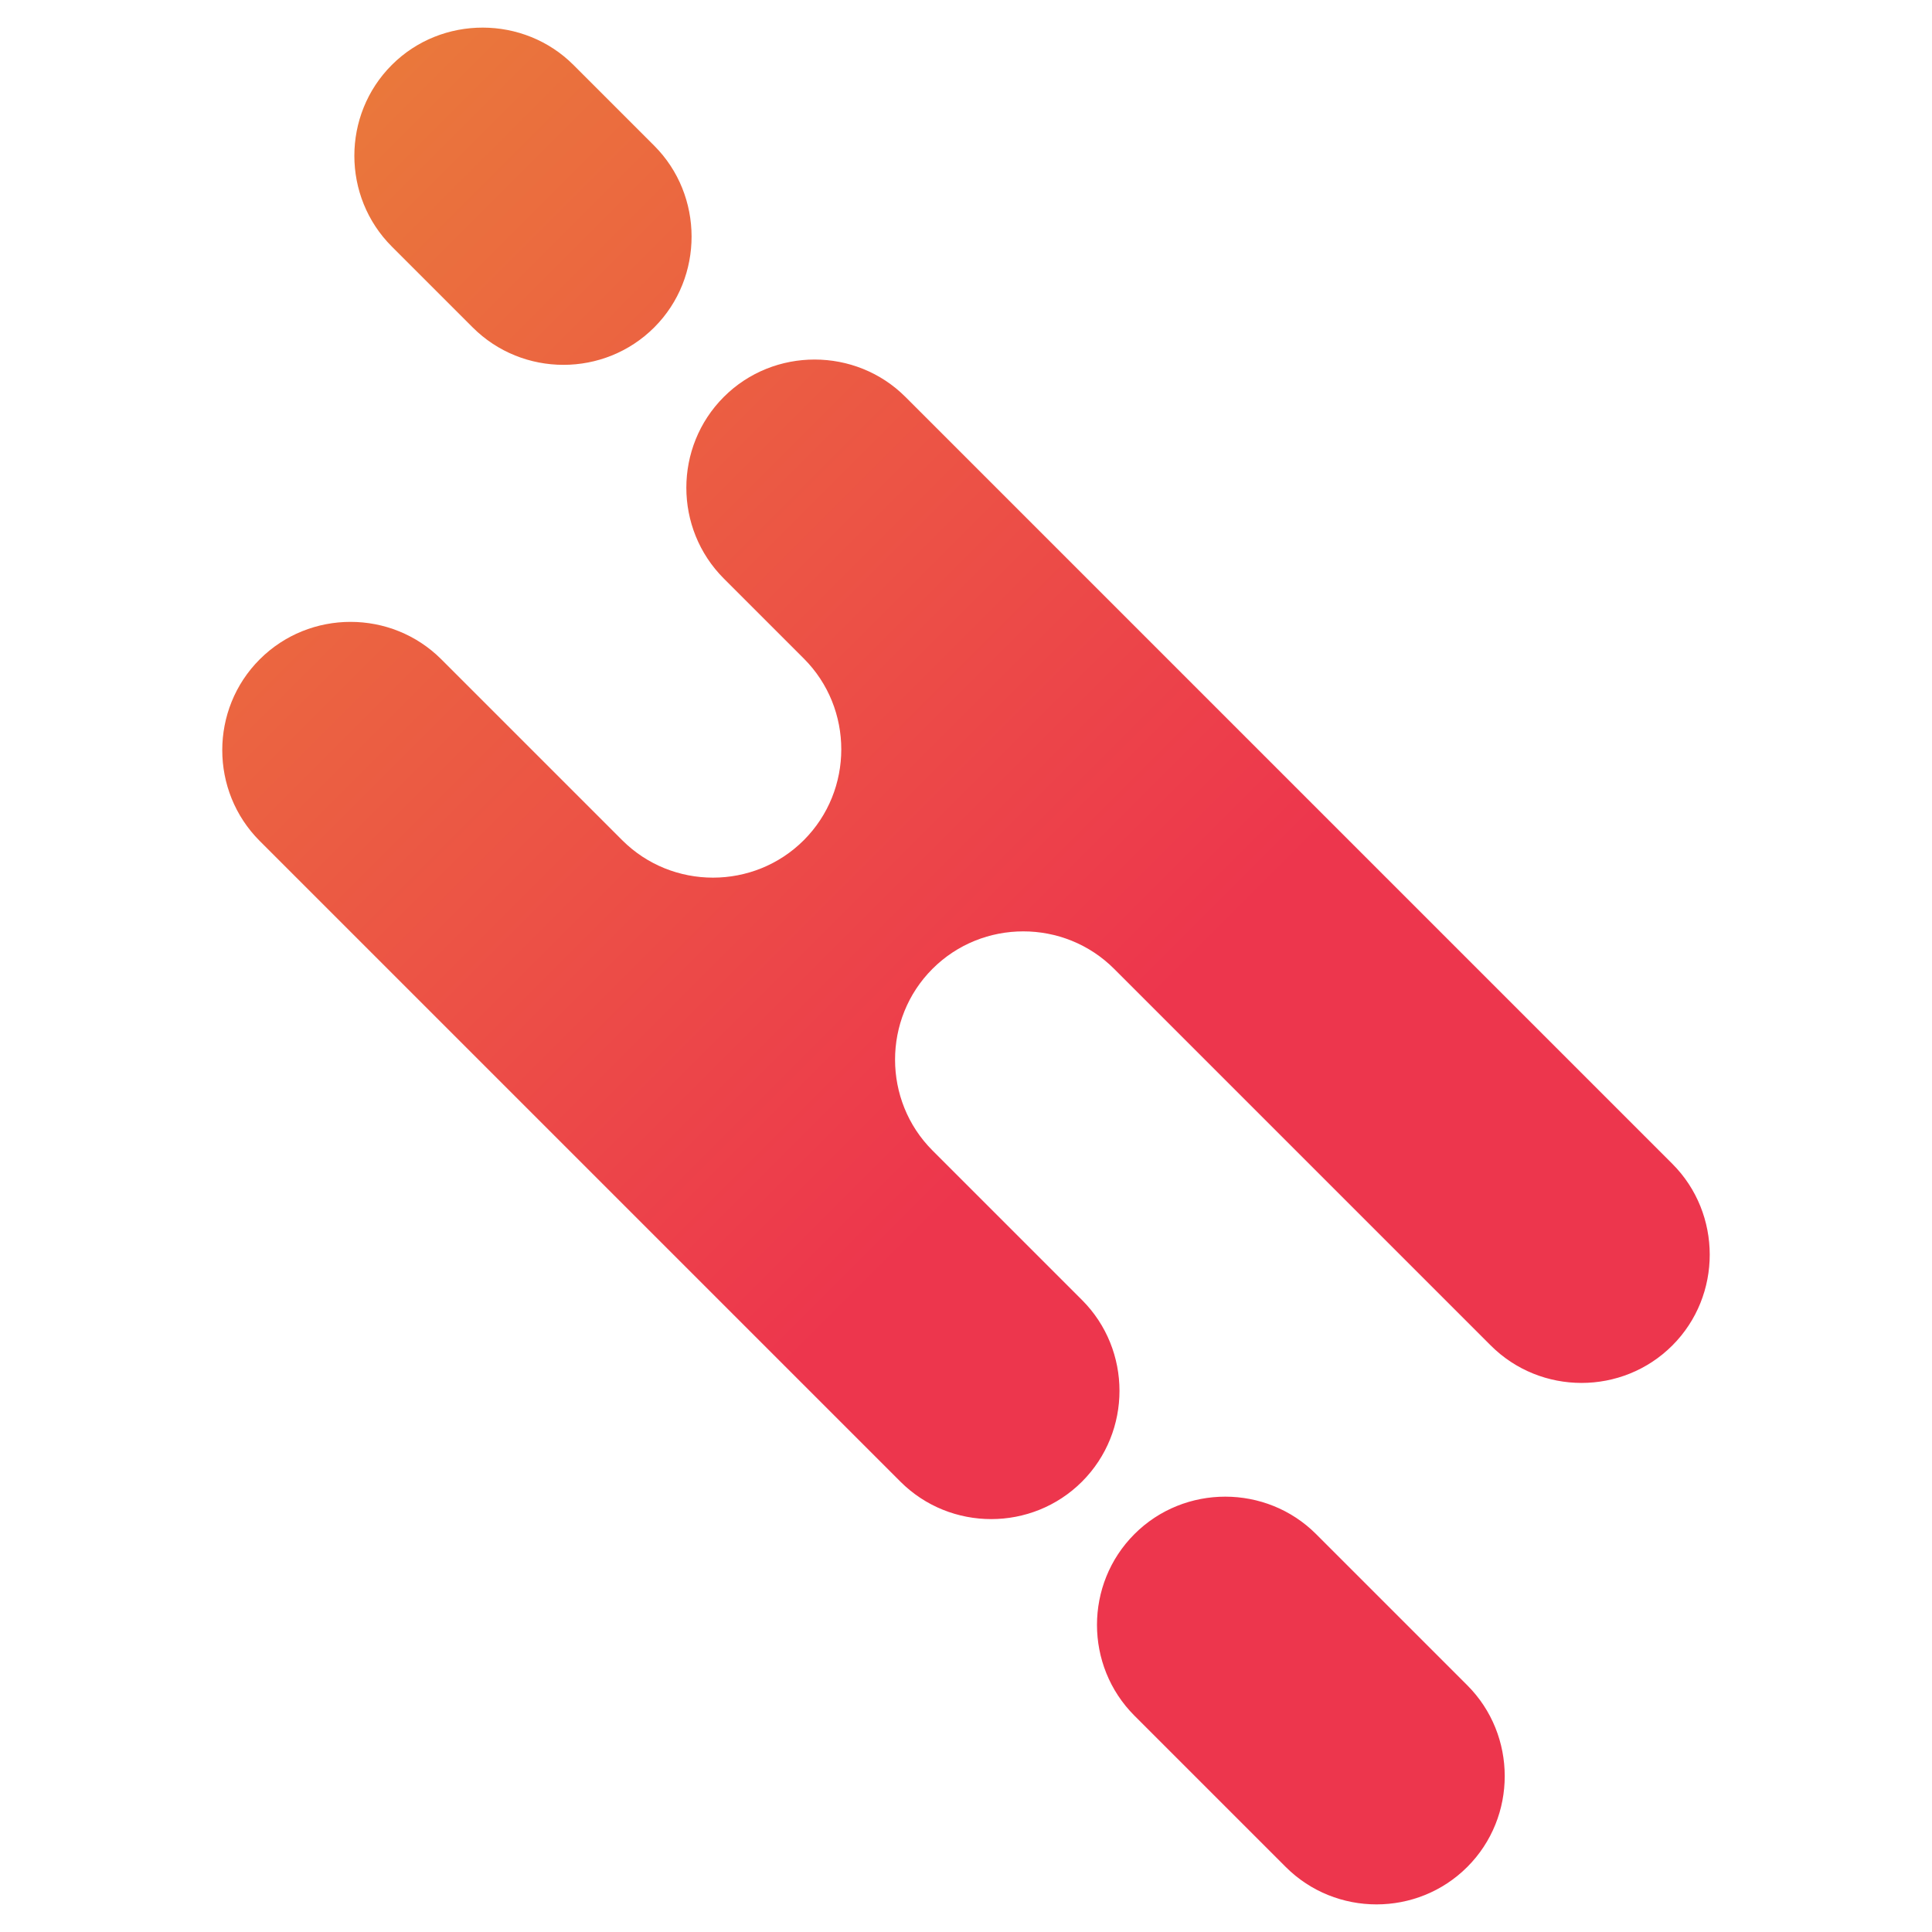 <?xml version="1.0" encoding="UTF-8"?>
<!DOCTYPE svg PUBLIC "-//W3C//DTD SVG 1.1//EN" "http://www.w3.org/Graphics/SVG/1.1/DTD/svg11.dtd">
<!-- Creator: CorelDRAW 2020 (64-Bit) -->
<svg xmlns="http://www.w3.org/2000/svg" xml:space="preserve" width="29.633mm" height="29.633mm" version="1.1" style="shape-rendering:geometricPrecision; text-rendering:geometricPrecision; image-rendering:optimizeQuality; fill-rule:evenodd; clip-rule:evenodd"
viewBox="0 0 2963.32 2963.32"
 xmlns:xlink="http://www.w3.org/1999/xlink"
 xmlns:xodm="http://www.corel.com/coreldraw/odm/2003">
 <defs>
  <style type="text/css">
   <![CDATA[
    .fil0 {fill:url(#id0)}
   ]]>
  </style>
  <linearGradient id="id0" gradientUnits="userSpaceOnUse" x1="1905.63" y1="1404.24" x2="-301.13" y2="-802.52">
   <stop offset="0" style="stop-opacity:1; stop-color:#ED364D"/>
   <stop offset="1" style="stop-opacity:1; stop-color:#E8A52F"/>
  </linearGradient>
 </defs>
 <g id="Layer_x0020_1">
  <path class="fil0" d="M600.98 99.59l0 0c76.63,-76.63 202.56,-76.01 278.57,0l123.97 123.97c76,76 76.63,201.94 0,278.57l0 0c-76.63,76.63 -201.94,76.63 -278.57,0l-123.97 -123.96c-76.63,-76.63 -76.63,-201.95 0,-278.58zm509.21 509.21l0 0c76.63,-76.63 202.31,-76.26 278.57,0l1176.31 1176.31c76.27,76.26 76.63,201.94 0,278.57l0 0c-76.63,76.63 -201.94,76.63 -278.57,0l-577.67 -577.67c-76.63,-76.63 -201.96,-76.61 -278.59,0.02l0 0c-76.61,76.61 -76.42,202.16 0,278.57l229.37 229.37c76.63,76.63 76.63,201.94 0,278.57l0 0c-76.63,76.63 -201.94,76.63 -278.57,0l-982.65 -982.65c-76.63,-76.63 -76.65,-201.96 -0.02,-278.59l0 0c76.63,-76.63 201.96,-76.61 278.59,0.02l277.36 277.36c76.63,76.63 201.96,76.61 278.57,0l0 0c76.63,-76.63 76.65,-201.96 0.02,-278.59l-122.72 -122.72c-76.63,-76.63 -76.63,-201.94 0,-278.57zm629.85 1744.18l0 0c76.63,-76.63 202.18,-76.4 278.57,0l231.97 231.96c76.42,76.42 76.63,201.94 0,278.57l0 0c-76.63,76.63 -201.94,76.63 -278.57,0l-231.97 -231.96c-76.63,-76.63 -76.63,-201.94 0,-278.57z"/>
 </g>
</svg>
